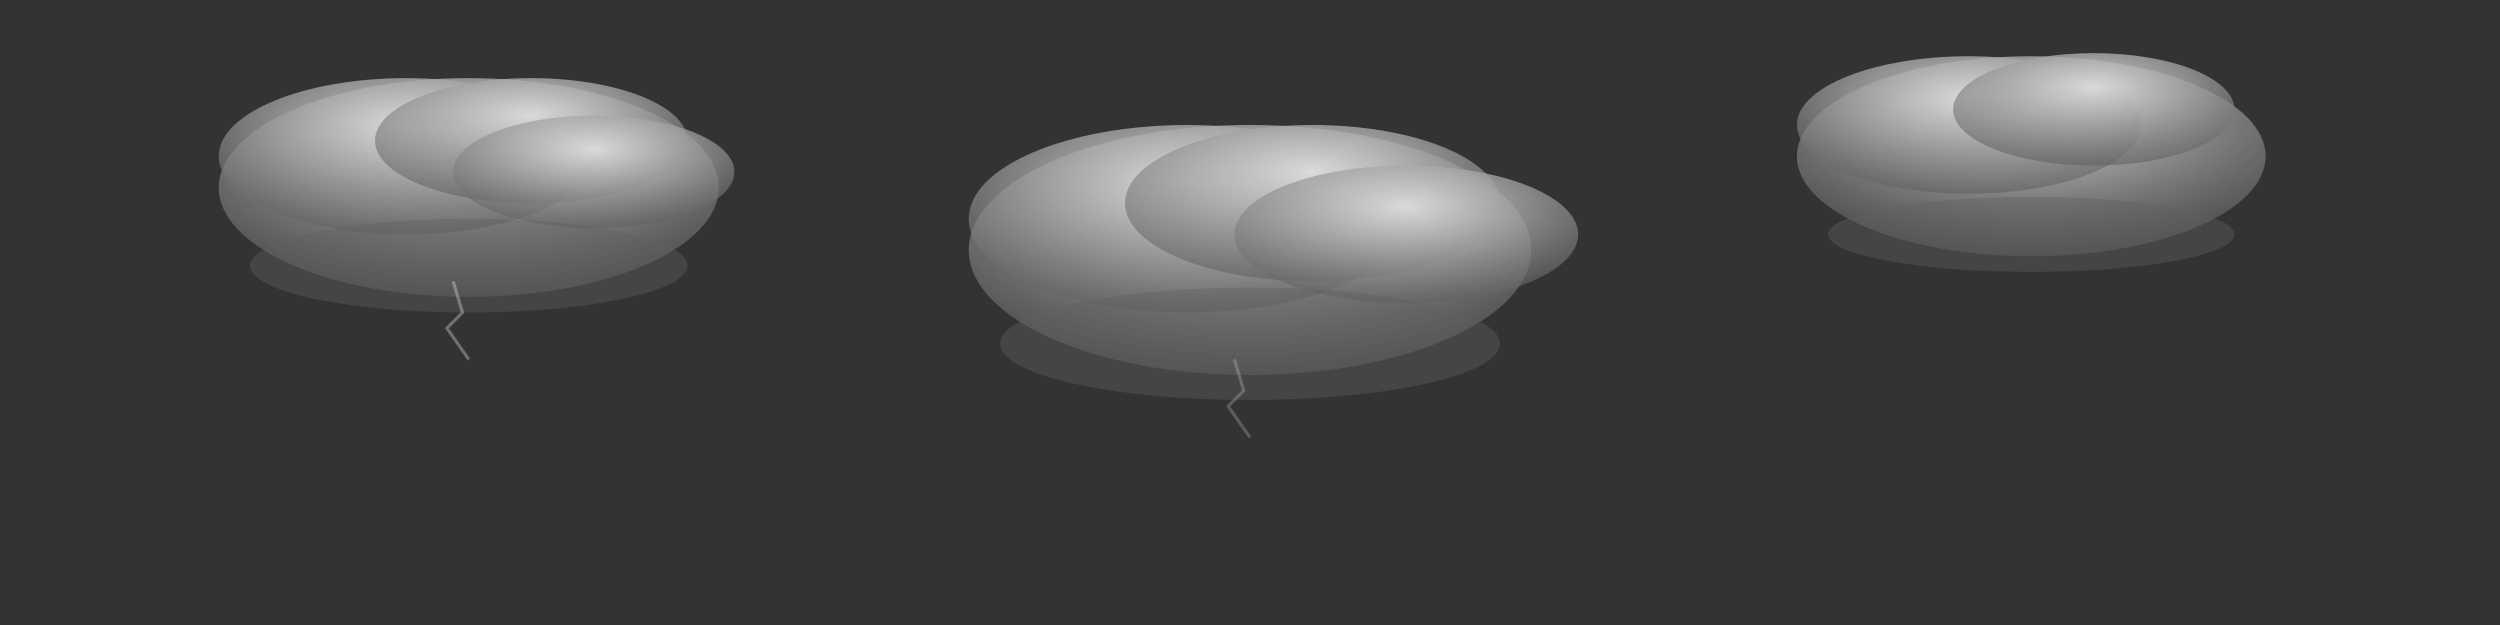 <svg width="800" height="200" viewBox="0 0 800 200" xmlns="http://www.w3.org/2000/svg">
  <rect x="0" y="0" width="800" height="200" fill="#333333" stroke="none"/>
  <!-- Storm clouds -->
  <defs>
    <radialGradient id="stormCloudGradient" cx="50%" cy="30%" r="70%">
      <stop offset="0%" style="stop-color:#e0e0e0;stop-opacity:0.9" />
      <stop offset="50%" style="stop-color:#a0a0a0;stop-opacity:0.8" />
      <stop offset="100%" style="stop-color:#606060;stop-opacity:0.6" />
    </radialGradient>
  </defs>
  
  <!-- Large storm cloud formations -->
  <ellipse cx="150" cy="60" rx="80" ry="35" fill="url(#stormCloudGradient)"/>
  <ellipse cx="130" cy="50" rx="60" ry="25" fill="url(#stormCloudGradient)"/>
  <ellipse cx="170" cy="45" rx="50" ry="20" fill="url(#stormCloudGradient)"/>
  <ellipse cx="190" cy="55" rx="45" ry="18" fill="url(#stormCloudGradient)"/>
  
  <ellipse cx="400" cy="80" rx="90" ry="40" fill="url(#stormCloudGradient)"/>
  <ellipse cx="380" cy="70" rx="70" ry="30" fill="url(#stormCloudGradient)"/>
  <ellipse cx="420" cy="65" rx="60" ry="25" fill="url(#stormCloudGradient)"/>
  <ellipse cx="450" cy="75" rx="55" ry="22" fill="url(#stormCloudGradient)"/>
  
  <ellipse cx="650" cy="50" rx="75" ry="32" fill="url(#stormCloudGradient)"/>
  <ellipse cx="630" cy="40" rx="55" ry="22" fill="url(#stormCloudGradient)"/>
  <ellipse cx="670" cy="35" rx="45" ry="18" fill="url(#stormCloudGradient)"/>
  
  <!-- Dark cloud bottoms -->
  <ellipse cx="150" cy="85" rx="70" ry="15" fill="#606060" opacity="0.4"/>
  <ellipse cx="400" cy="110" rx="80" ry="18" fill="#606060" opacity="0.4"/>
  <ellipse cx="650" cy="75" rx="65" ry="12" fill="#606060" opacity="0.4"/>
  
  <!-- Lightning hints (subtle) -->
  <path d="M145,90 L148,100 L143,105 L150,115" stroke="#ffffff" stroke-width="1" opacity="0.3" fill="none"/>
  <path d="M395,115 L398,125 L393,130 L400,140" stroke="#ffffff" stroke-width="1" opacity="0.2" fill="none"/>
</svg>
